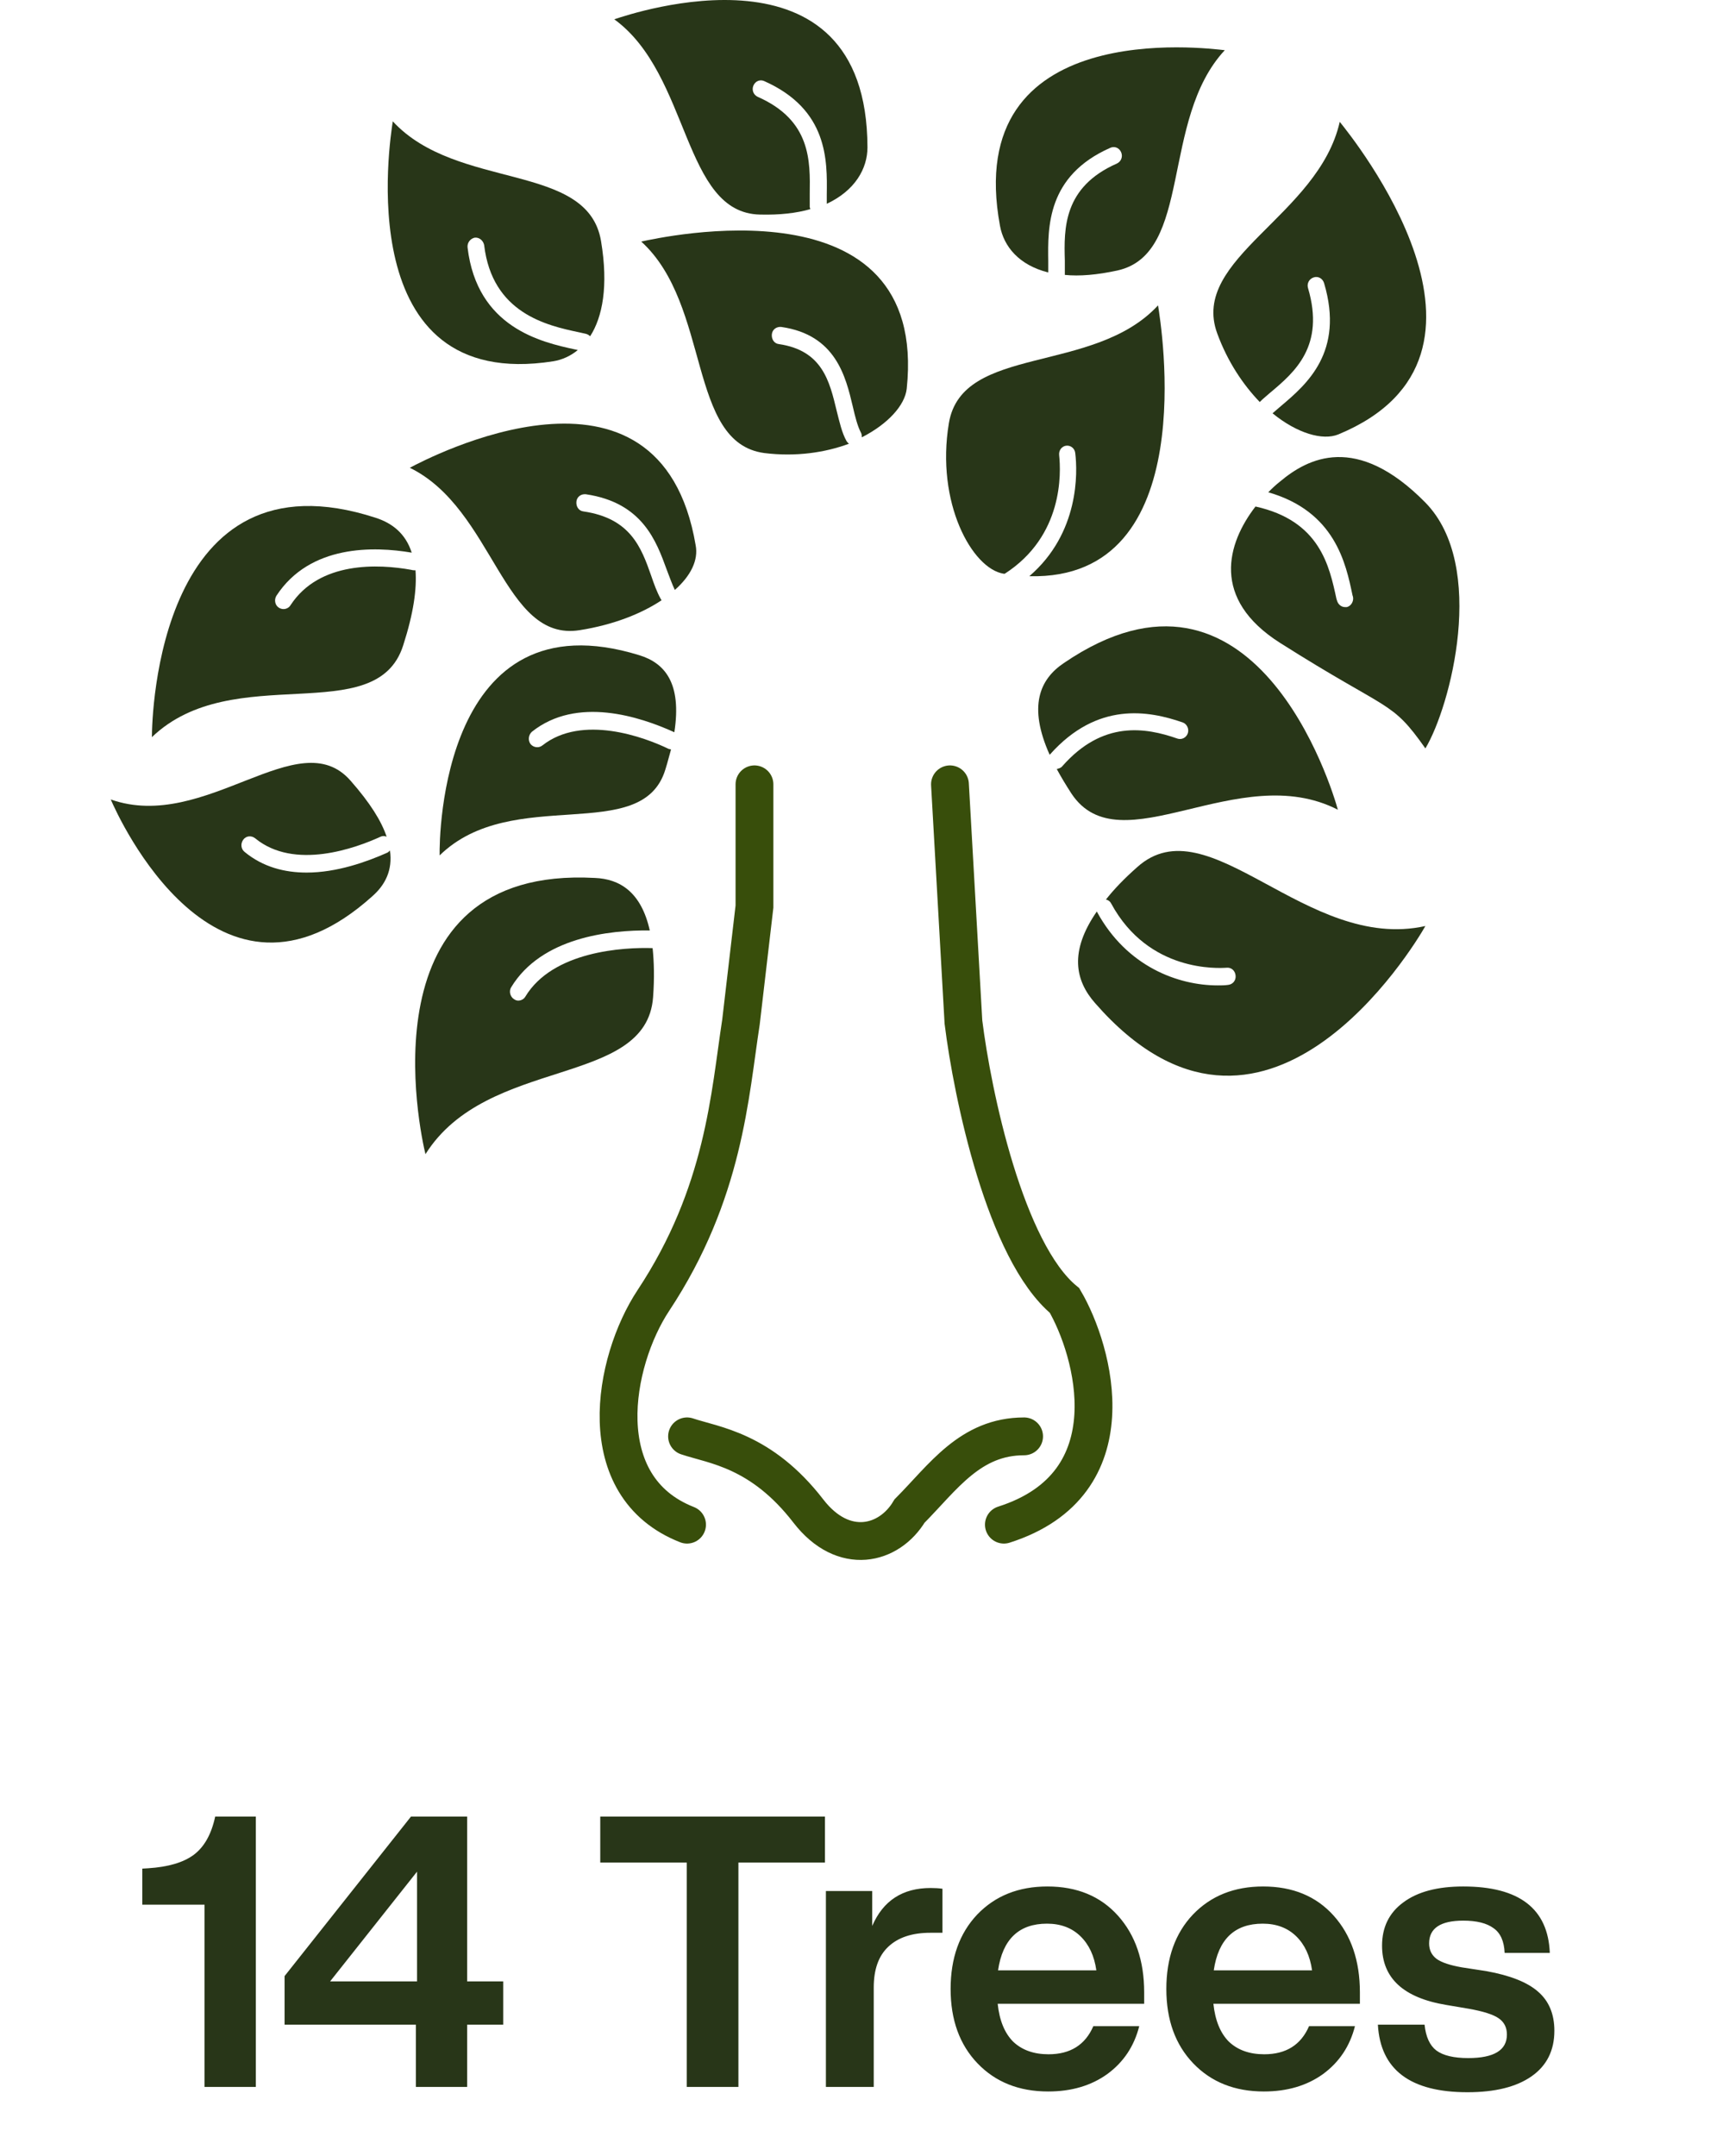 <svg width="73" height="92" viewBox="0 0 73 92" fill="none" xmlns="http://www.w3.org/2000/svg">
<path d="M9.186 77.525H10.92V89.062H8.732V81.284H6.075V79.745L6.334 79.729C7.177 79.675 7.82 79.486 8.263 79.162C8.716 78.827 9.024 78.282 9.186 77.525ZM19.942 84.557H21.482V86.404H19.942V89.062H17.755V86.404H12.149V84.331L17.544 77.525H19.942V84.557ZM17.803 84.557V79.875L14.093 84.557H17.803ZM25.625 77.525H35.217V79.486H31.523V89.062H29.319V79.486H25.625V77.525ZM39.73 80.572C39.914 80.572 40.081 80.582 40.233 80.604V82.483H39.714C38.936 82.483 38.337 82.683 37.916 83.083C37.505 83.472 37.3 84.05 37.3 84.817V89.062H35.258V80.701H37.235V82.192C37.7 81.112 38.531 80.572 39.73 80.572ZM48.845 85.027V85.513H42.591C42.666 86.226 42.888 86.766 43.255 87.133C43.633 87.49 44.136 87.668 44.762 87.668C45.691 87.668 46.328 87.269 46.674 86.469H48.634C48.418 87.323 47.965 88.003 47.273 88.511C46.582 89.008 45.74 89.256 44.746 89.256C43.504 89.256 42.499 88.856 41.732 88.057C40.965 87.258 40.582 86.199 40.582 84.881C40.582 83.564 40.96 82.505 41.716 81.706C42.483 80.906 43.482 80.507 44.713 80.507C45.977 80.507 46.982 80.923 47.727 81.754C48.472 82.586 48.845 83.677 48.845 85.027ZM44.697 82.094C43.498 82.094 42.801 82.759 42.607 84.087H46.803C46.717 83.472 46.49 82.986 46.123 82.629C45.756 82.273 45.281 82.094 44.697 82.094ZM58.054 85.027V85.513H51.8C51.875 86.226 52.097 86.766 52.464 87.133C52.842 87.49 53.344 87.668 53.971 87.668C54.9 87.668 55.537 87.269 55.883 86.469H57.843C57.627 87.323 57.173 88.003 56.482 88.511C55.791 89.008 54.948 89.256 53.955 89.256C52.712 89.256 51.708 88.856 50.941 88.057C50.174 87.258 49.791 86.199 49.791 84.881C49.791 83.564 50.169 82.505 50.925 81.706C51.692 80.906 52.691 80.507 53.922 80.507C55.186 80.507 56.191 80.923 56.936 81.754C57.681 82.586 58.054 83.677 58.054 85.027ZM53.906 82.094C52.707 82.094 52.01 82.759 51.816 84.087H56.012C55.926 83.472 55.699 82.986 55.332 82.629C54.965 82.273 54.489 82.094 53.906 82.094ZM62.645 89.288C60.204 89.288 58.93 88.327 58.822 86.404H60.815C60.868 86.923 61.036 87.29 61.317 87.506C61.608 87.722 62.062 87.83 62.678 87.83C63.779 87.83 64.33 87.495 64.33 86.826C64.33 86.523 64.212 86.291 63.974 86.129C63.736 85.967 63.31 85.832 62.694 85.724L61.738 85.562C59.913 85.259 59 84.417 59 83.034C59 82.246 59.302 81.63 59.907 81.187C60.512 80.734 61.365 80.507 62.467 80.507C64.854 80.507 66.086 81.452 66.161 83.342H64.233C64.212 82.845 64.055 82.494 63.763 82.289C63.472 82.073 63.04 81.965 62.467 81.965C61.495 81.965 61.009 82.289 61.009 82.937C61.009 83.218 61.117 83.439 61.333 83.601C61.549 83.753 61.905 83.871 62.402 83.958L63.455 84.12C64.471 84.303 65.205 84.595 65.659 84.995C66.123 85.394 66.356 85.951 66.356 86.664C66.356 87.506 66.032 88.154 65.383 88.608C64.735 89.062 63.823 89.288 62.645 89.288Z" fill="#283618"/>
<path d="M32.208 33.472L32.208 38.69L31.632 43.617C31.153 46.709 30.925 50.917 27.891 55.501C26.165 58.11 25.186 63.443 29.33 65.066M40.554 33.472L41.129 43.617C41.513 46.709 42.913 53.414 45.446 55.501C46.693 57.627 48.324 63.327 42.856 65.066M29.33 61.298C30.481 61.685 32.496 61.878 34.51 64.487C36.009 66.428 37.964 65.936 38.827 64.487C40.266 63.037 41.417 61.298 43.719 61.298" stroke="#384E0B" stroke-width="1.614" stroke-linecap="round"/>
<path d="M27.375 10.309C30.364 13.031 29.334 18.894 32.627 19.334C33.981 19.502 35.233 19.313 36.244 18.936C36.203 18.915 36.183 18.873 36.143 18.831C35.941 18.476 35.84 18.015 35.718 17.533C35.415 16.277 35.112 14.958 33.254 14.685C33.051 14.665 32.93 14.476 32.95 14.267C32.971 14.057 33.153 13.932 33.355 13.953C35.678 14.288 36.102 16.067 36.405 17.345C36.506 17.785 36.607 18.182 36.749 18.455C36.789 18.517 36.789 18.601 36.789 18.664C37.9 18.099 38.627 17.303 38.708 16.591C39.658 7.545 28.162 10.142 27.375 10.309Z" fill="#283618"/>
<path d="M45.416 28.296C44.385 28.987 43.88 30.138 44.81 32.211L44.83 32.19C46.85 29.929 49.032 30.327 50.486 30.829C50.668 30.892 50.769 31.102 50.709 31.29C50.648 31.478 50.446 31.583 50.264 31.52C48.891 31.039 47.072 30.745 45.355 32.693C45.294 32.777 45.193 32.798 45.113 32.819C45.294 33.154 45.496 33.489 45.739 33.865C47.82 37.006 52.87 32.379 57.113 34.556C56.87 33.656 53.557 22.747 45.416 28.296Z" fill="#283618"/>
<path d="M48.546 37.007C48.001 37.488 47.556 37.949 47.213 38.389C47.314 38.41 47.395 38.472 47.435 38.556C49.031 41.509 52.021 41.32 52.365 41.299C52.567 41.278 52.728 41.425 52.748 41.634C52.769 41.844 52.627 42.011 52.425 42.032C52.284 42.053 52.122 42.053 51.981 42.053C50.304 42.053 48.102 41.257 46.829 38.912C46.829 38.912 46.829 38.912 46.829 38.891C45.637 40.608 45.9 41.844 46.748 42.807C53.94 51.036 60.365 40.378 60.85 39.519C55.759 40.65 51.597 34.264 48.546 37.007Z" fill="#283618"/>
<path d="M17.556 24.318C16.162 24.066 13.637 23.941 12.404 25.825C12.344 25.93 12.222 25.993 12.101 25.993C12.041 25.993 11.96 25.972 11.899 25.93C11.738 25.825 11.697 25.595 11.798 25.427C13.233 23.229 15.98 23.312 17.576 23.585C17.314 22.768 16.748 22.328 16.041 22.098C6.768 19.083 6.485 30.537 6.485 31.458C9.96 28.128 16.061 31.165 17.212 27.542C17.657 26.16 17.798 25.134 17.738 24.338C17.677 24.338 17.616 24.338 17.556 24.318Z" fill="#283618"/>
<path d="M19.96 10.56C19.94 10.351 20.082 10.184 20.264 10.142C20.466 10.121 20.627 10.267 20.668 10.456C21.011 13.366 23.334 13.89 24.728 14.183C24.829 14.204 24.91 14.225 25.011 14.246C25.092 14.267 25.153 14.309 25.193 14.351C25.718 13.534 25.981 12.215 25.658 10.288C25.092 6.896 19.516 8.152 16.768 5.179C16.647 5.975 14.93 16.779 23.617 15.418C24.001 15.356 24.365 15.188 24.668 14.937C24.627 14.937 24.607 14.916 24.567 14.916C23.092 14.602 20.365 13.974 19.96 10.56Z" fill="#283618"/>
<path d="M37.032 6.289C37.012 -2.82 26.972 0.572 26.224 0.824C29.477 3.19 29.133 9.095 32.447 9.157C33.295 9.178 34.002 9.095 34.588 8.927C34.588 8.906 34.588 8.885 34.568 8.843C34.568 8.676 34.568 8.466 34.568 8.278C34.588 6.875 34.628 5.137 32.346 4.132C32.164 4.048 32.083 3.839 32.164 3.65C32.245 3.462 32.447 3.378 32.628 3.462C35.356 4.676 35.315 6.854 35.295 8.299C35.295 8.445 35.295 8.571 35.295 8.697C36.507 8.131 37.032 7.189 37.032 6.289Z" fill="#283618"/>
<path d="M22.425 42.535C22.365 42.639 22.244 42.702 22.122 42.702C22.062 42.702 22.001 42.681 21.941 42.639C21.779 42.535 21.718 42.304 21.819 42.137C23.112 40.001 26.022 39.687 27.739 39.708C27.375 38.075 26.466 37.509 25.395 37.467C15.435 36.923 17.941 48.356 18.163 49.256C20.809 45.047 27.597 46.429 27.88 42.556C27.941 41.739 27.921 41.048 27.86 40.462C26.628 40.42 23.597 40.587 22.425 42.535Z" fill="#283618"/>
<path d="M42.69 9.639C42.851 10.518 43.498 11.314 44.75 11.628C44.75 11.481 44.75 11.314 44.75 11.146C44.73 9.701 44.69 7.503 47.397 6.309C47.579 6.225 47.781 6.309 47.862 6.498C47.942 6.686 47.862 6.895 47.68 6.979C45.397 7.984 45.417 9.743 45.458 11.125C45.458 11.335 45.458 11.523 45.458 11.691C45.458 11.711 45.458 11.711 45.458 11.732C46.084 11.795 46.831 11.732 47.7 11.544C50.932 10.832 49.518 5.116 52.286 2.142C51.498 2.058 41.033 0.697 42.69 9.639Z" fill="#283618"/>
<path d="M16.506 36.401C15.657 36.777 14.384 37.238 13.091 37.238C12.162 37.238 11.233 37.008 10.445 36.359C10.283 36.233 10.263 36.003 10.384 35.835C10.505 35.668 10.728 35.647 10.889 35.772C12.566 37.154 15.193 36.191 16.243 35.709C16.324 35.668 16.425 35.668 16.506 35.709C16.283 35.039 15.799 34.265 14.97 33.322C12.748 30.768 8.768 35.542 4.728 34.118C5.051 34.872 9.273 44.211 15.9 38.243C16.445 37.762 16.768 37.133 16.647 36.296C16.607 36.338 16.566 36.38 16.506 36.401Z" fill="#283618"/>
<path d="M23.152 31.814C22.99 31.94 22.768 31.898 22.647 31.752C22.526 31.584 22.566 31.354 22.707 31.228C24.627 29.699 27.314 30.579 28.788 31.249C29.111 29.155 28.384 28.297 27.293 27.962C18.869 25.365 18.748 35.688 18.768 36.505C21.879 33.468 27.415 36.107 28.404 32.84C28.505 32.526 28.566 32.254 28.647 31.982C28.607 31.982 28.586 31.961 28.546 31.961C27.515 31.458 24.849 30.474 23.152 31.814Z" fill="#283618"/>
<path d="M49.437 13.032C46.69 16.005 41.073 14.686 40.508 18.057C39.942 21.449 41.498 24.276 42.851 24.485C42.871 24.485 42.892 24.485 42.892 24.485C45.397 22.873 45.296 20.193 45.215 19.418C45.195 19.209 45.336 19.041 45.518 19.02C45.72 18.999 45.882 19.146 45.902 19.334C46.003 20.151 46.084 22.748 43.942 24.59C51.377 24.779 49.558 13.806 49.437 13.032Z" fill="#283618"/>
<path d="M60.85 21.448C57.901 18.454 55.82 19.564 54.648 20.548C54.486 20.674 54.304 20.841 54.143 21.009C56.991 21.825 57.456 24.045 57.739 25.406L57.759 25.469C57.8 25.657 57.678 25.866 57.496 25.908C57.476 25.908 57.436 25.908 57.416 25.908C57.254 25.908 57.113 25.783 57.072 25.615L57.052 25.552C56.749 24.149 56.345 22.223 53.597 21.616C52.385 23.186 51.678 25.552 54.648 27.437C59.375 30.431 59.375 29.845 60.85 31.939C61.921 30.159 63.497 24.149 60.85 21.448Z" fill="#283618"/>
<path d="M57.194 5.2C56.285 9.221 50.79 11.021 51.962 14.225C52.406 15.44 53.073 16.424 53.78 17.157L53.8 17.136C53.921 17.01 54.063 16.905 54.224 16.759C55.275 15.879 56.568 14.77 55.841 12.299C55.78 12.11 55.881 11.901 56.083 11.838C56.265 11.775 56.467 11.88 56.527 12.089C57.396 15.021 55.78 16.403 54.689 17.324C54.568 17.429 54.447 17.534 54.325 17.638C55.376 18.497 56.467 18.811 57.133 18.539C65.275 15.167 57.699 5.828 57.194 5.2Z" fill="#283618"/>
<path d="M29.698 23.271C28.182 14.309 18.202 19.586 17.495 19.963C21.091 21.721 21.475 27.417 24.748 26.893C26.203 26.663 27.395 26.182 28.243 25.616C28.223 25.595 28.223 25.574 28.203 25.553C28.041 25.26 27.92 24.925 27.799 24.569C27.374 23.355 26.91 22.119 24.91 21.826C24.708 21.805 24.586 21.617 24.607 21.407C24.627 21.198 24.809 21.072 25.011 21.093C27.435 21.449 28.021 23.104 28.465 24.318C28.587 24.632 28.688 24.925 28.809 25.177C29.496 24.569 29.819 23.899 29.698 23.271Z" fill="#283618"/>
</svg>
